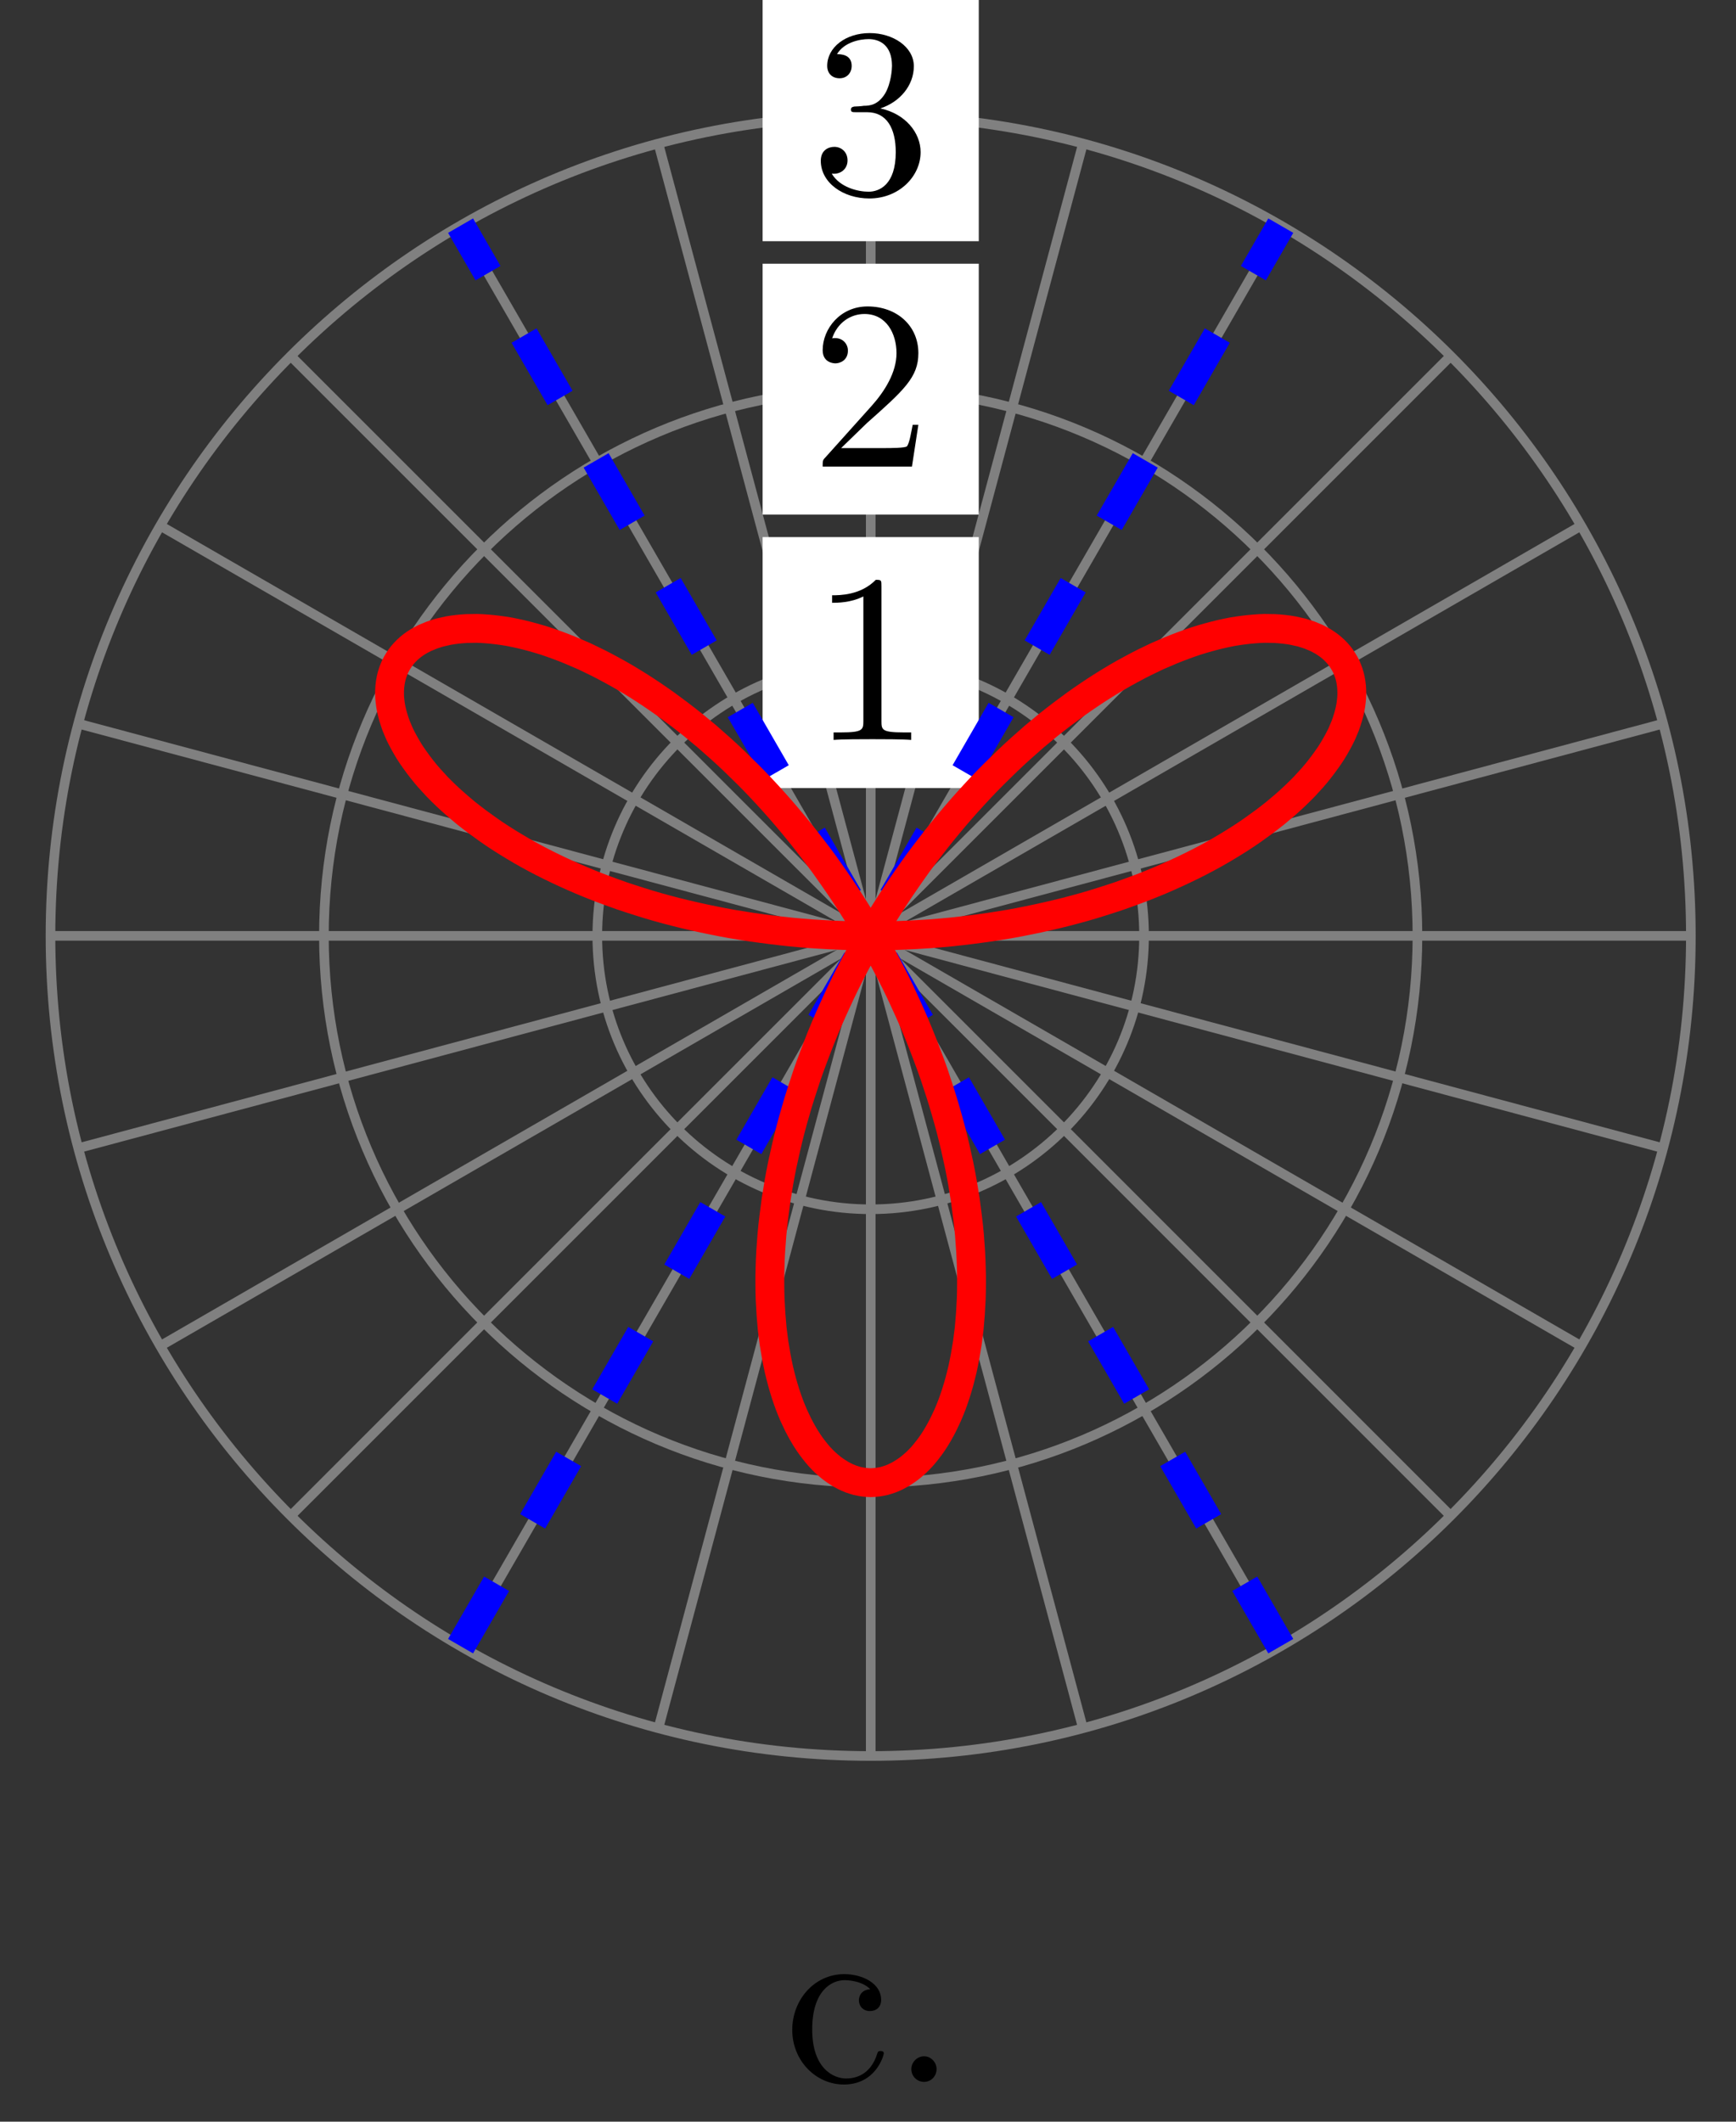<?xml version="1.0" encoding="UTF-8"?>
<svg xmlns="http://www.w3.org/2000/svg" xmlns:xlink="http://www.w3.org/1999/xlink" width="72pt" height="88pt" viewBox="0 0 72 88" version="1.1">
<rect x="0" y="0" width="72" height="88" fill="#333333" stroke="none"/>
<defs>
<g>
<symbol overflow="visible" id="glyph0-0">
<path style="stroke:none;" d=""/>
</symbol>
<symbol overflow="visible" id="glyph0-1">
<path style="stroke:none;" d="M 2.938 -6.375 C 2.938 -6.625 2.938 -6.641 2.703 -6.641 C 2.078 -6 1.203 -6 0.891 -6 L 0.891 -5.688 C 1.094 -5.688 1.672 -5.688 2.188 -5.953 L 2.188 -0.781 C 2.188 -0.422 2.156 -0.312 1.266 -0.312 L 0.953 -0.312 L 0.953 0 C 1.297 -0.031 2.156 -0.031 2.562 -0.031 C 2.953 -0.031 3.828 -0.031 4.172 0 L 4.172 -0.312 L 3.859 -0.312 C 2.953 -0.312 2.938 -0.422 2.938 -0.781 Z M 2.938 -6.375 "/>
</symbol>
<symbol overflow="visible" id="glyph0-2">
<path style="stroke:none;" d="M 1.266 -0.766 L 2.328 -1.797 C 3.875 -3.172 4.469 -3.703 4.469 -4.703 C 4.469 -5.844 3.578 -6.641 2.359 -6.641 C 1.234 -6.641 0.5 -5.719 0.5 -4.828 C 0.5 -4.281 1 -4.281 1.031 -4.281 C 1.203 -4.281 1.547 -4.391 1.547 -4.812 C 1.547 -5.062 1.359 -5.328 1.016 -5.328 C 0.938 -5.328 0.922 -5.328 0.891 -5.312 C 1.109 -5.969 1.656 -6.328 2.234 -6.328 C 3.141 -6.328 3.562 -5.516 3.562 -4.703 C 3.562 -3.906 3.078 -3.125 2.516 -2.5 L 0.609 -0.375 C 0.5 -0.266 0.5 -0.234 0.5 0 L 4.203 0 L 4.469 -1.734 L 4.234 -1.734 C 4.172 -1.438 4.109 -1 4 -0.844 C 3.938 -0.766 3.281 -0.766 3.062 -0.766 Z M 1.266 -0.766 "/>
</symbol>
<symbol overflow="visible" id="glyph0-3">
<path style="stroke:none;" d="M 2.891 -3.516 C 3.703 -3.781 4.281 -4.469 4.281 -5.266 C 4.281 -6.078 3.406 -6.641 2.453 -6.641 C 1.453 -6.641 0.688 -6.047 0.688 -5.281 C 0.688 -4.953 0.906 -4.766 1.203 -4.766 C 1.5 -4.766 1.703 -4.984 1.703 -5.281 C 1.703 -5.766 1.234 -5.766 1.094 -5.766 C 1.391 -6.266 2.047 -6.391 2.406 -6.391 C 2.828 -6.391 3.375 -6.172 3.375 -5.281 C 3.375 -5.156 3.344 -4.578 3.094 -4.141 C 2.797 -3.656 2.453 -3.625 2.203 -3.625 C 2.125 -3.609 1.891 -3.594 1.812 -3.594 C 1.734 -3.578 1.672 -3.562 1.672 -3.469 C 1.672 -3.359 1.734 -3.359 1.906 -3.359 L 2.344 -3.359 C 3.156 -3.359 3.531 -2.688 3.531 -1.703 C 3.531 -0.344 2.844 -0.062 2.406 -0.062 C 1.969 -0.062 1.219 -0.234 0.875 -0.812 C 1.219 -0.766 1.531 -0.984 1.531 -1.359 C 1.531 -1.719 1.266 -1.922 0.984 -1.922 C 0.734 -1.922 0.422 -1.781 0.422 -1.344 C 0.422 -0.438 1.344 0.219 2.438 0.219 C 3.656 0.219 4.562 -0.688 4.562 -1.703 C 4.562 -2.516 3.922 -3.297 2.891 -3.516 Z M 2.891 -3.516 "/>
</symbol>
<symbol overflow="visible" id="glyph1-0">
<path style="stroke:none;" d=""/>
</symbol>
<symbol overflow="visible" id="glyph1-1">
<path style="stroke:none;" d="M 4.141 -1.188 C 4.141 -1.281 4.031 -1.281 4 -1.281 C 3.922 -1.281 3.891 -1.25 3.875 -1.188 C 3.594 -0.266 2.938 -0.141 2.578 -0.141 C 2.047 -0.141 1.172 -0.562 1.172 -2.172 C 1.172 -3.797 1.984 -4.219 2.516 -4.219 C 2.609 -4.219 3.234 -4.203 3.578 -3.844 C 3.172 -3.812 3.109 -3.516 3.109 -3.391 C 3.109 -3.125 3.297 -2.938 3.562 -2.938 C 3.828 -2.938 4.031 -3.094 4.031 -3.406 C 4.031 -4.078 3.266 -4.469 2.5 -4.469 C 1.25 -4.469 0.344 -3.391 0.344 -2.156 C 0.344 -0.875 1.328 0.109 2.484 0.109 C 3.812 0.109 4.141 -1.094 4.141 -1.188 Z M 4.141 -1.188 "/>
</symbol>
<symbol overflow="visible" id="glyph1-2">
<path style="stroke:none;" d="M 1.906 -0.531 C 1.906 -0.812 1.672 -1.062 1.391 -1.062 C 1.094 -1.062 0.859 -0.812 0.859 -0.531 C 0.859 -0.234 1.094 0 1.391 0 C 1.672 0 1.906 -0.234 1.906 -0.531 Z M 1.906 -0.531 "/>
</symbol>
</g>
</defs>
<g id="surface1">
<path style="fill:none;stroke-width:0.399;stroke-linecap:butt;stroke-linejoin:miter;stroke:rgb(50%,50%,50%);stroke-opacity:1;stroke-miterlimit:10;" d="M 0.002 0.002 L 34.017 0.002 " transform="matrix(1,0,0,-1,36.111,38.818)"/>
<path style="fill:none;stroke-width:0.399;stroke-linecap:butt;stroke-linejoin:miter;stroke:rgb(50%,50%,50%);stroke-opacity:1;stroke-miterlimit:10;" d="M 0.002 0.002 L 32.857 8.802 " transform="matrix(1,0,0,-1,36.111,38.818)"/>
<path style="fill:none;stroke-width:0.399;stroke-linecap:butt;stroke-linejoin:miter;stroke:rgb(50%,50%,50%);stroke-opacity:1;stroke-miterlimit:10;" d="M 0.002 0.002 L 29.458 17.009 " transform="matrix(1,0,0,-1,36.111,38.818)"/>
<path style="fill:none;stroke-width:0.399;stroke-linecap:butt;stroke-linejoin:miter;stroke:rgb(50%,50%,50%);stroke-opacity:1;stroke-miterlimit:10;" d="M 0.002 0.002 L 24.052 24.052 " transform="matrix(1,0,0,-1,36.111,38.818)"/>
<path style="fill:none;stroke-width:0.399;stroke-linecap:butt;stroke-linejoin:miter;stroke:rgb(50%,50%,50%);stroke-opacity:1;stroke-miterlimit:10;" d="M 0.002 0.002 L 17.009 29.459 " transform="matrix(1,0,0,-1,36.111,38.818)"/>
<path style="fill:none;stroke-width:0.399;stroke-linecap:butt;stroke-linejoin:miter;stroke:rgb(50%,50%,50%);stroke-opacity:1;stroke-miterlimit:10;" d="M 0.002 0.002 L 8.803 32.857 " transform="matrix(1,0,0,-1,36.111,38.818)"/>
<path style="fill:none;stroke-width:0.399;stroke-linecap:butt;stroke-linejoin:miter;stroke:rgb(50%,50%,50%);stroke-opacity:1;stroke-miterlimit:10;" d="M 0.002 0.002 L 0.002 34.017 " transform="matrix(1,0,0,-1,36.111,38.818)"/>
<path style="fill:none;stroke-width:0.399;stroke-linecap:butt;stroke-linejoin:miter;stroke:rgb(50%,50%,50%);stroke-opacity:1;stroke-miterlimit:10;" d="M 0.002 0.002 L -8.803 32.857 " transform="matrix(1,0,0,-1,36.111,38.818)"/>
<path style="fill:none;stroke-width:0.399;stroke-linecap:butt;stroke-linejoin:miter;stroke:rgb(50%,50%,50%);stroke-opacity:1;stroke-miterlimit:10;" d="M 0.002 0.002 L -17.009 29.459 " transform="matrix(1,0,0,-1,36.111,38.818)"/>
<path style="fill:none;stroke-width:0.399;stroke-linecap:butt;stroke-linejoin:miter;stroke:rgb(50%,50%,50%);stroke-opacity:1;stroke-miterlimit:10;" d="M 0.002 0.002 L -24.052 24.052 " transform="matrix(1,0,0,-1,36.111,38.818)"/>
<path style="fill:none;stroke-width:0.399;stroke-linecap:butt;stroke-linejoin:miter;stroke:rgb(50%,50%,50%);stroke-opacity:1;stroke-miterlimit:10;" d="M 0.002 0.002 L -29.458 17.009 " transform="matrix(1,0,0,-1,36.111,38.818)"/>
<path style="fill:none;stroke-width:0.399;stroke-linecap:butt;stroke-linejoin:miter;stroke:rgb(50%,50%,50%);stroke-opacity:1;stroke-miterlimit:10;" d="M 0.002 0.002 L -32.857 8.802 " transform="matrix(1,0,0,-1,36.111,38.818)"/>
<path style="fill:none;stroke-width:0.399;stroke-linecap:butt;stroke-linejoin:miter;stroke:rgb(50%,50%,50%);stroke-opacity:1;stroke-miterlimit:10;" d="M 0.002 0.002 L -34.017 0.002 " transform="matrix(1,0,0,-1,36.111,38.818)"/>
<path style="fill:none;stroke-width:0.399;stroke-linecap:butt;stroke-linejoin:miter;stroke:rgb(50%,50%,50%);stroke-opacity:1;stroke-miterlimit:10;" d="M 0.002 0.002 L -32.857 -8.803 " transform="matrix(1,0,0,-1,36.111,38.818)"/>
<path style="fill:none;stroke-width:0.399;stroke-linecap:butt;stroke-linejoin:miter;stroke:rgb(50%,50%,50%);stroke-opacity:1;stroke-miterlimit:10;" d="M 0.002 0.002 L -29.458 -17.006 " transform="matrix(1,0,0,-1,36.111,38.818)"/>
<path style="fill:none;stroke-width:0.399;stroke-linecap:butt;stroke-linejoin:miter;stroke:rgb(50%,50%,50%);stroke-opacity:1;stroke-miterlimit:10;" d="M 0.002 0.002 L -24.052 -24.053 " transform="matrix(1,0,0,-1,36.111,38.818)"/>
<path style="fill:none;stroke-width:0.399;stroke-linecap:butt;stroke-linejoin:miter;stroke:rgb(50%,50%,50%);stroke-opacity:1;stroke-miterlimit:10;" d="M 0.002 0.002 L -17.009 -29.459 " transform="matrix(1,0,0,-1,36.111,38.818)"/>
<path style="fill:none;stroke-width:0.399;stroke-linecap:butt;stroke-linejoin:miter;stroke:rgb(50%,50%,50%);stroke-opacity:1;stroke-miterlimit:10;" d="M 0.002 0.002 L -8.803 -32.858 " transform="matrix(1,0,0,-1,36.111,38.818)"/>
<path style="fill:none;stroke-width:0.399;stroke-linecap:butt;stroke-linejoin:miter;stroke:rgb(50%,50%,50%);stroke-opacity:1;stroke-miterlimit:10;" d="M 0.002 0.002 L 0.002 -34.014 " transform="matrix(1,0,0,-1,36.111,38.818)"/>
<path style="fill:none;stroke-width:0.399;stroke-linecap:butt;stroke-linejoin:miter;stroke:rgb(50%,50%,50%);stroke-opacity:1;stroke-miterlimit:10;" d="M 0.002 0.002 L 8.803 -32.858 " transform="matrix(1,0,0,-1,36.111,38.818)"/>
<path style="fill:none;stroke-width:0.399;stroke-linecap:butt;stroke-linejoin:miter;stroke:rgb(50%,50%,50%);stroke-opacity:1;stroke-miterlimit:10;" d="M 0.002 0.002 L 17.009 -29.459 " transform="matrix(1,0,0,-1,36.111,38.818)"/>
<path style="fill:none;stroke-width:0.399;stroke-linecap:butt;stroke-linejoin:miter;stroke:rgb(50%,50%,50%);stroke-opacity:1;stroke-miterlimit:10;" d="M 0.002 0.002 L 24.052 -24.053 " transform="matrix(1,0,0,-1,36.111,38.818)"/>
<path style="fill:none;stroke-width:0.399;stroke-linecap:butt;stroke-linejoin:miter;stroke:rgb(50%,50%,50%);stroke-opacity:1;stroke-miterlimit:10;" d="M 0.002 0.002 L 29.458 -17.006 " transform="matrix(1,0,0,-1,36.111,38.818)"/>
<path style="fill:none;stroke-width:0.399;stroke-linecap:butt;stroke-linejoin:miter;stroke:rgb(50%,50%,50%);stroke-opacity:1;stroke-miterlimit:10;" d="M 0.002 0.002 L 32.857 -8.803 " transform="matrix(1,0,0,-1,36.111,38.818)"/>
<path style="fill:none;stroke-width:0.399;stroke-linecap:butt;stroke-linejoin:miter;stroke:rgb(50%,50%,50%);stroke-opacity:1;stroke-miterlimit:10;" d="M 11.338 0.002 C 11.338 6.263 6.264 11.338 0.002 11.338 C -6.264 11.338 -11.338 6.263 -11.338 0.002 C -11.338 -6.264 -6.264 -11.338 0.002 -11.338 C 6.264 -11.338 11.338 -6.264 11.338 0.002 Z M 11.338 0.002 " transform="matrix(1,0,0,-1,36.111,38.818)"/>
<path style=" stroke:none;fill-rule:nonzero;fill:rgb(100%,100%,100%);fill-opacity:1;" d="M 31.629 32.684 L 40.594 32.684 L 40.594 22.277 L 31.629 22.277 Z M 31.629 32.684 "/>
<g style="fill:rgb(0%,0%,0%);fill-opacity:1;">
  <use xlink:href="#glyph0-1" x="33.62" y="30.69"/>
</g>
<path style="fill:none;stroke-width:0.399;stroke-linecap:butt;stroke-linejoin:miter;stroke:rgb(50%,50%,50%);stroke-opacity:1;stroke-miterlimit:10;" d="M 22.677 0.002 C 22.677 12.525 12.525 22.677 0.002 22.677 C -12.525 22.677 -22.677 12.525 -22.677 0.002 C -22.677 -12.526 -12.525 -22.678 0.002 -22.678 C 12.525 -22.678 22.677 -12.526 22.677 0.002 Z M 22.677 0.002 " transform="matrix(1,0,0,-1,36.111,38.818)"/>
<path style=" stroke:none;fill-rule:nonzero;fill:rgb(100%,100%,100%);fill-opacity:1;" d="M 31.629 21.344 L 40.594 21.344 L 40.594 10.938 L 31.629 10.938 Z M 31.629 21.344 "/>
<g style="fill:rgb(0%,0%,0%);fill-opacity:1;">
  <use xlink:href="#glyph0-2" x="33.62" y="19.351"/>
</g>
<path style="fill:none;stroke-width:0.399;stroke-linecap:butt;stroke-linejoin:miter;stroke:rgb(50%,50%,50%);stroke-opacity:1;stroke-miterlimit:10;" d="M 34.017 0.002 C 34.017 18.787 18.787 34.017 0.002 34.017 C -18.787 34.017 -34.017 18.787 -34.017 0.002 C -34.017 -18.787 -18.787 -34.014 0.002 -34.014 C 18.787 -34.014 34.017 -18.787 34.017 0.002 Z M 34.017 0.002 " transform="matrix(1,0,0,-1,36.111,38.818)"/>
<path style=" stroke:none;fill-rule:nonzero;fill:rgb(100%,100%,100%);fill-opacity:1;" d="M 31.629 10.004 L 40.594 10.004 L 40.594 -0.402 L 31.629 -0.402 Z M 31.629 10.004 "/>
<g style="fill:rgb(0%,0%,0%);fill-opacity:1;">
  <use xlink:href="#glyph0-3" x="33.62" y="8.013"/>
</g>
<path style="fill:none;stroke-width:1.196;stroke-linecap:butt;stroke-linejoin:miter;stroke:rgb(0%,0%,100%);stroke-opacity:1;stroke-dasharray:2.989,2.989;stroke-miterlimit:10;" d="M -17.009 -29.459 L 17.009 29.459 " transform="matrix(1,0,0,-1,36.111,38.818)"/>
<path style="fill:none;stroke-width:1.196;stroke-linecap:butt;stroke-linejoin:miter;stroke:rgb(0%,0%,100%);stroke-opacity:1;stroke-dasharray:2.989,2.989;stroke-miterlimit:10;" d="M 17.009 -29.459 L -17.009 29.459 " transform="matrix(1,0,0,-1,36.111,38.818)"/>
<path style="fill:none;stroke-width:1.196;stroke-linecap:butt;stroke-linejoin:miter;stroke:rgb(100%,0%,0%);stroke-opacity:1;stroke-miterlimit:10;" d="M 0.002 0.002 C 0.002 0.002 0.603 0.005 0.834 0.009 C 1.064 0.017 1.436 0.029 1.666 0.041 C 1.896 0.052 2.268 0.076 2.498 0.091 C 2.728 0.107 3.096 0.142 3.322 0.162 C 3.553 0.185 3.916 0.228 4.142 0.256 C 4.369 0.283 4.728 0.334 4.955 0.365 C 5.178 0.4 5.537 0.459 5.756 0.494 C 5.978 0.533 6.33 0.599 6.549 0.646 C 6.767 0.689 7.115 0.763 7.33 0.814 C 7.545 0.861 7.888 0.943 8.099 0.998 C 8.31 1.052 8.646 1.142 8.853 1.201 C 9.06 1.259 9.388 1.357 9.588 1.423 C 9.791 1.486 10.111 1.591 10.31 1.658 C 10.506 1.728 10.818 1.838 11.013 1.912 C 11.205 1.982 11.51 2.099 11.693 2.177 C 11.881 2.252 12.174 2.377 12.357 2.459 C 12.537 2.537 12.822 2.67 12.994 2.752 C 13.17 2.834 13.443 2.97 13.611 3.056 C 13.779 3.142 14.045 3.283 14.205 3.373 C 14.365 3.463 14.619 3.607 14.771 3.701 C 14.924 3.791 15.166 3.943 15.314 4.037 C 15.459 4.13 15.689 4.283 15.826 4.38 C 15.966 4.478 16.181 4.634 16.314 4.732 C 16.447 4.83 16.65 4.99 16.775 5.088 C 16.896 5.189 17.088 5.349 17.205 5.451 C 17.318 5.552 17.498 5.713 17.603 5.814 C 17.709 5.916 17.877 6.08 17.974 6.181 C 18.072 6.287 18.224 6.451 18.314 6.552 C 18.404 6.654 18.541 6.818 18.619 6.92 C 18.701 7.025 18.826 7.189 18.896 7.291 C 18.97 7.392 19.08 7.552 19.142 7.654 C 19.205 7.755 19.298 7.916 19.353 8.017 C 19.408 8.115 19.49 8.275 19.537 8.373 C 19.58 8.47 19.646 8.63 19.685 8.724 C 19.72 8.822 19.771 8.974 19.798 9.068 C 19.826 9.162 19.865 9.314 19.884 9.404 C 19.904 9.498 19.927 9.642 19.935 9.732 C 19.947 9.818 19.955 9.959 19.955 10.045 C 19.955 10.13 19.951 10.263 19.943 10.345 C 19.935 10.431 19.916 10.56 19.9 10.638 C 19.884 10.716 19.853 10.838 19.826 10.912 C 19.802 10.986 19.755 11.103 19.724 11.173 C 19.689 11.244 19.63 11.353 19.587 11.416 C 19.548 11.482 19.474 11.584 19.427 11.642 C 19.377 11.705 19.291 11.795 19.232 11.853 C 19.177 11.908 19.08 11.99 19.013 12.041 C 18.951 12.088 18.837 12.166 18.767 12.209 C 18.693 12.252 18.572 12.318 18.49 12.357 C 18.412 12.392 18.279 12.447 18.193 12.482 C 18.103 12.513 17.959 12.556 17.869 12.584 C 17.775 12.607 17.619 12.642 17.517 12.662 C 17.42 12.681 17.256 12.705 17.15 12.716 C 17.041 12.728 16.869 12.744 16.756 12.748 C 16.642 12.752 16.459 12.755 16.341 12.755 C 16.224 12.752 16.033 12.744 15.908 12.732 C 15.787 12.724 15.584 12.701 15.459 12.685 C 15.33 12.67 15.123 12.638 14.99 12.615 C 14.857 12.588 14.642 12.545 14.506 12.513 C 14.369 12.482 14.146 12.423 14.006 12.384 C 13.865 12.345 13.638 12.279 13.494 12.232 C 13.349 12.185 13.119 12.103 12.97 12.048 C 12.822 11.994 12.584 11.9 12.435 11.838 C 12.287 11.775 12.041 11.67 11.888 11.603 C 11.74 11.533 11.494 11.416 11.338 11.338 C 11.185 11.263 10.935 11.13 10.779 11.045 C 10.623 10.963 10.369 10.818 10.213 10.728 C 10.056 10.634 9.803 10.482 9.642 10.38 C 9.486 10.283 9.228 10.115 9.072 10.009 C 8.912 9.9 8.654 9.724 8.498 9.611 C 8.338 9.494 8.084 9.306 7.924 9.185 C 7.764 9.064 7.51 8.865 7.349 8.736 C 7.193 8.607 6.939 8.396 6.779 8.263 C 6.623 8.127 6.373 7.908 6.213 7.763 C 6.057 7.623 5.807 7.392 5.654 7.244 C 5.498 7.095 5.252 6.853 5.099 6.701 C 4.943 6.548 4.701 6.295 4.549 6.134 C 4.4 5.974 4.158 5.716 4.01 5.548 C 3.861 5.384 3.627 5.115 3.482 4.943 C 3.338 4.775 3.107 4.494 2.963 4.318 C 2.822 4.142 2.596 3.857 2.459 3.677 C 2.318 3.498 2.1 3.205 1.963 3.021 C 1.83 2.834 1.615 2.533 1.486 2.345 C 1.353 2.154 1.146 1.849 1.021 1.658 C 0.893 1.463 0.693 1.15 0.572 0.955 C 0.451 0.755 0.256 0.439 0.139 0.24 C 0.021 0.041 -0.162 -0.284 -0.275 -0.483 C -0.385 -0.686 -0.564 -1.014 -0.67 -1.217 C -0.779 -1.424 -0.947 -1.752 -1.049 -1.959 C -1.15 -2.166 -1.311 -2.498 -1.404 -2.709 C -1.502 -2.916 -1.65 -3.252 -1.744 -3.463 C -1.834 -3.67 -1.975 -4.01 -2.061 -4.221 C -2.146 -4.432 -2.275 -4.768 -2.353 -4.979 C -2.436 -5.19 -2.557 -5.53 -2.631 -5.741 C -2.701 -5.952 -2.814 -6.291 -2.881 -6.502 C -2.951 -6.713 -3.053 -7.053 -3.111 -7.26 C -3.174 -7.471 -3.268 -7.807 -3.322 -8.018 C -3.377 -8.225 -3.459 -8.561 -3.506 -8.768 C -3.553 -8.975 -3.627 -9.307 -3.67 -9.51 C -3.713 -9.717 -3.775 -10.045 -3.81 -10.248 C -3.846 -10.452 -3.896 -10.776 -3.928 -10.975 C -3.955 -11.178 -3.998 -11.495 -4.021 -11.694 C -4.045 -11.889 -4.08 -12.205 -4.096 -12.397 C -4.111 -12.592 -4.135 -12.897 -4.146 -13.088 C -4.158 -13.28 -4.17 -13.58 -4.174 -13.764 C -4.182 -13.952 -4.185 -14.245 -4.182 -14.424 C -4.182 -14.608 -4.178 -14.893 -4.17 -15.069 C -4.162 -15.245 -4.146 -15.522 -4.135 -15.694 C -4.123 -15.866 -4.1 -16.131 -4.084 -16.299 C -4.064 -16.463 -4.033 -16.721 -4.01 -16.881 C -3.986 -17.037 -3.943 -17.287 -3.916 -17.44 C -3.889 -17.592 -3.838 -17.834 -3.807 -17.979 C -3.771 -18.123 -3.717 -18.354 -3.678 -18.491 C -3.639 -18.631 -3.576 -18.846 -3.533 -18.979 C -3.49 -19.108 -3.42 -19.315 -3.373 -19.44 C -3.326 -19.561 -3.248 -19.756 -3.197 -19.873 C -3.146 -19.987 -3.061 -20.166 -3.006 -20.276 C -2.951 -20.385 -2.861 -20.553 -2.803 -20.651 C -2.748 -20.752 -2.65 -20.905 -2.588 -20.998 C -2.529 -21.088 -2.428 -21.229 -2.361 -21.311 C -2.299 -21.393 -2.193 -21.522 -2.127 -21.596 C -2.061 -21.67 -1.951 -21.78 -1.881 -21.846 C -1.811 -21.912 -1.697 -22.006 -1.627 -22.065 C -1.557 -22.119 -1.439 -22.202 -1.365 -22.248 C -1.295 -22.295 -1.174 -22.366 -1.1 -22.401 C -1.025 -22.44 -0.904 -22.494 -0.83 -22.522 C -0.752 -22.549 -0.631 -22.588 -0.557 -22.608 C -0.479 -22.627 -0.354 -22.647 -0.279 -22.659 C -0.201 -22.666 -0.076 -22.678 0.002 -22.678 C 0.076 -22.678 0.201 -22.666 0.279 -22.659 C 0.353 -22.647 0.478 -22.627 0.557 -22.608 C 0.631 -22.588 0.752 -22.549 0.83 -22.522 C 0.904 -22.494 1.025 -22.44 1.1 -22.401 C 1.174 -22.366 1.295 -22.295 1.365 -22.248 C 1.439 -22.202 1.557 -22.119 1.627 -22.065 C 1.697 -22.006 1.81 -21.912 1.881 -21.846 C 1.951 -21.78 2.06 -21.67 2.127 -21.596 C 2.193 -21.522 2.299 -21.393 2.361 -21.311 C 2.428 -21.229 2.529 -21.088 2.588 -20.998 C 2.65 -20.905 2.748 -20.752 2.803 -20.651 C 2.861 -20.553 2.951 -20.385 3.006 -20.276 C 3.06 -20.166 3.146 -19.987 3.197 -19.873 C 3.248 -19.756 3.326 -19.561 3.373 -19.44 C 3.42 -19.315 3.49 -19.108 3.533 -18.979 C 3.576 -18.846 3.639 -18.631 3.678 -18.491 C 3.717 -18.354 3.771 -18.123 3.807 -17.979 C 3.838 -17.834 3.889 -17.592 3.916 -17.44 C 3.943 -17.287 3.986 -17.037 4.01 -16.881 C 4.033 -16.721 4.064 -16.463 4.084 -16.299 C 4.1 -16.131 4.123 -15.866 4.135 -15.694 C 4.146 -15.522 4.162 -15.245 4.17 -15.069 C 4.178 -14.893 4.182 -14.608 4.182 -14.424 C 4.185 -14.245 4.182 -13.952 4.174 -13.764 C 4.17 -13.58 4.158 -13.28 4.146 -13.088 C 4.135 -12.897 4.111 -12.592 4.096 -12.397 C 4.08 -12.205 4.045 -11.889 4.021 -11.694 C 3.998 -11.495 3.955 -11.178 3.928 -10.975 C 3.896 -10.776 3.846 -10.452 3.81 -10.248 C 3.775 -10.045 3.713 -9.717 3.67 -9.51 C 3.627 -9.307 3.553 -8.975 3.506 -8.768 C 3.459 -8.561 3.377 -8.225 3.322 -8.018 C 3.267 -7.807 3.174 -7.471 3.111 -7.26 C 3.053 -7.053 2.951 -6.713 2.881 -6.502 C 2.814 -6.291 2.701 -5.952 2.631 -5.741 C 2.557 -5.53 2.435 -5.19 2.353 -4.979 C 2.275 -4.768 2.146 -4.432 2.06 -4.221 C 1.975 -4.01 1.834 -3.67 1.744 -3.463 C 1.65 -3.252 1.502 -2.916 1.404 -2.709 C 1.311 -2.498 1.15 -2.166 1.049 -1.959 C 0.947 -1.752 0.779 -1.424 0.67 -1.217 C 0.564 -1.014 0.385 -0.686 0.275 -0.483 C 0.162 -0.284 -0.021 0.041 -0.139 0.24 C -0.256 0.439 -0.451 0.755 -0.572 0.955 C -0.693 1.15 -0.893 1.463 -1.021 1.658 C -1.146 1.849 -1.354 2.154 -1.486 2.345 C -1.615 2.533 -1.83 2.834 -1.963 3.021 C -2.1 3.205 -2.318 3.498 -2.459 3.677 C -2.596 3.857 -2.822 4.142 -2.963 4.318 C -3.107 4.494 -3.338 4.775 -3.482 4.943 C -3.627 5.115 -3.861 5.384 -4.01 5.548 C -4.158 5.716 -4.4 5.974 -4.549 6.134 C -4.701 6.295 -4.943 6.548 -5.1 6.701 C -5.252 6.853 -5.498 7.095 -5.654 7.244 C -5.807 7.392 -6.057 7.623 -6.213 7.763 C -6.373 7.908 -6.623 8.127 -6.779 8.263 C -6.939 8.396 -7.193 8.607 -7.349 8.736 C -7.51 8.865 -7.764 9.064 -7.924 9.185 C -8.084 9.306 -8.338 9.494 -8.498 9.611 C -8.654 9.724 -8.912 9.9 -9.072 10.009 C -9.228 10.115 -9.486 10.283 -9.642 10.38 C -9.803 10.482 -10.056 10.634 -10.213 10.728 C -10.369 10.818 -10.623 10.963 -10.779 11.045 C -10.935 11.13 -11.185 11.263 -11.338 11.338 C -11.494 11.416 -11.74 11.533 -11.888 11.603 C -12.041 11.67 -12.287 11.775 -12.435 11.838 C -12.584 11.9 -12.822 11.994 -12.97 12.048 C -13.119 12.103 -13.349 12.185 -13.494 12.232 C -13.638 12.279 -13.865 12.345 -14.006 12.384 C -14.146 12.423 -14.369 12.482 -14.506 12.513 C -14.642 12.545 -14.857 12.588 -14.99 12.615 C -15.123 12.638 -15.33 12.67 -15.459 12.685 C -15.584 12.701 -15.787 12.724 -15.908 12.732 C -16.033 12.744 -16.224 12.752 -16.341 12.755 C -16.459 12.755 -16.642 12.752 -16.756 12.748 C -16.869 12.744 -17.041 12.728 -17.15 12.716 C -17.256 12.705 -17.42 12.681 -17.517 12.662 C -17.619 12.642 -17.775 12.607 -17.865 12.584 C -17.959 12.556 -18.103 12.513 -18.189 12.482 C -18.279 12.447 -18.412 12.392 -18.49 12.357 C -18.572 12.318 -18.693 12.252 -18.767 12.209 C -18.838 12.166 -18.951 12.088 -19.013 12.041 C -19.08 11.99 -19.177 11.908 -19.232 11.853 C -19.291 11.795 -19.377 11.705 -19.427 11.642 C -19.474 11.584 -19.548 11.482 -19.588 11.416 C -19.63 11.353 -19.689 11.244 -19.724 11.173 C -19.755 11.103 -19.802 10.986 -19.826 10.912 C -19.853 10.838 -19.884 10.716 -19.9 10.638 C -19.916 10.56 -19.935 10.431 -19.943 10.345 C -19.951 10.263 -19.955 10.13 -19.955 10.045 C -19.955 9.959 -19.947 9.818 -19.935 9.732 C -19.927 9.642 -19.904 9.498 -19.884 9.404 C -19.865 9.314 -19.826 9.162 -19.798 9.068 C -19.771 8.974 -19.72 8.822 -19.685 8.724 C -19.646 8.63 -19.58 8.47 -19.537 8.373 C -19.49 8.275 -19.408 8.115 -19.353 8.017 C -19.298 7.916 -19.205 7.755 -19.142 7.654 C -19.08 7.552 -18.97 7.392 -18.896 7.291 C -18.826 7.189 -18.701 7.025 -18.619 6.92 C -18.541 6.818 -18.404 6.654 -18.314 6.552 C -18.224 6.451 -18.072 6.287 -17.974 6.181 C -17.877 6.08 -17.709 5.916 -17.603 5.814 C -17.498 5.713 -17.318 5.552 -17.201 5.451 C -17.088 5.349 -16.896 5.189 -16.775 5.088 C -16.65 4.99 -16.447 4.83 -16.314 4.732 C -16.181 4.634 -15.966 4.478 -15.826 4.38 C -15.689 4.283 -15.459 4.13 -15.314 4.037 C -15.166 3.943 -14.924 3.791 -14.771 3.701 C -14.619 3.607 -14.365 3.463 -14.205 3.373 C -14.045 3.283 -13.779 3.142 -13.611 3.056 C -13.443 2.97 -13.17 2.834 -12.994 2.752 C -12.822 2.67 -12.537 2.537 -12.357 2.459 C -12.174 2.377 -11.881 2.252 -11.693 2.177 C -11.51 2.099 -11.205 1.982 -11.013 1.912 C -10.818 1.838 -10.506 1.728 -10.31 1.658 C -10.111 1.591 -9.791 1.486 -9.588 1.423 C -9.388 1.357 -9.06 1.259 -8.853 1.201 C -8.646 1.142 -8.31 1.052 -8.099 0.998 C -7.889 0.943 -7.545 0.861 -7.33 0.814 C -7.115 0.763 -6.767 0.689 -6.549 0.646 C -6.33 0.599 -5.978 0.533 -5.756 0.494 C -5.537 0.459 -5.178 0.4 -4.955 0.365 C -4.728 0.334 -4.369 0.283 -4.143 0.256 C -3.916 0.228 -3.553 0.185 -3.322 0.162 C -3.096 0.142 -2.728 0.107 -2.498 0.091 C -2.268 0.076 -1.896 0.052 -1.666 0.041 C -1.436 0.029 -1.064 0.017 -0.834 0.009 C -0.604 0.005 0.002 0.002 0.002 0.002 " transform="matrix(1,0,0,-1,36.111,38.818)"/>
<g style="fill:rgb(0%,0%,0%);fill-opacity:1;">
  <use xlink:href="#glyph1-1" x="32.514" y="86.349"/>
  <use xlink:href="#glyph1-2" x="36.938" y="86.349"/>
</g>
</g>
</svg>
